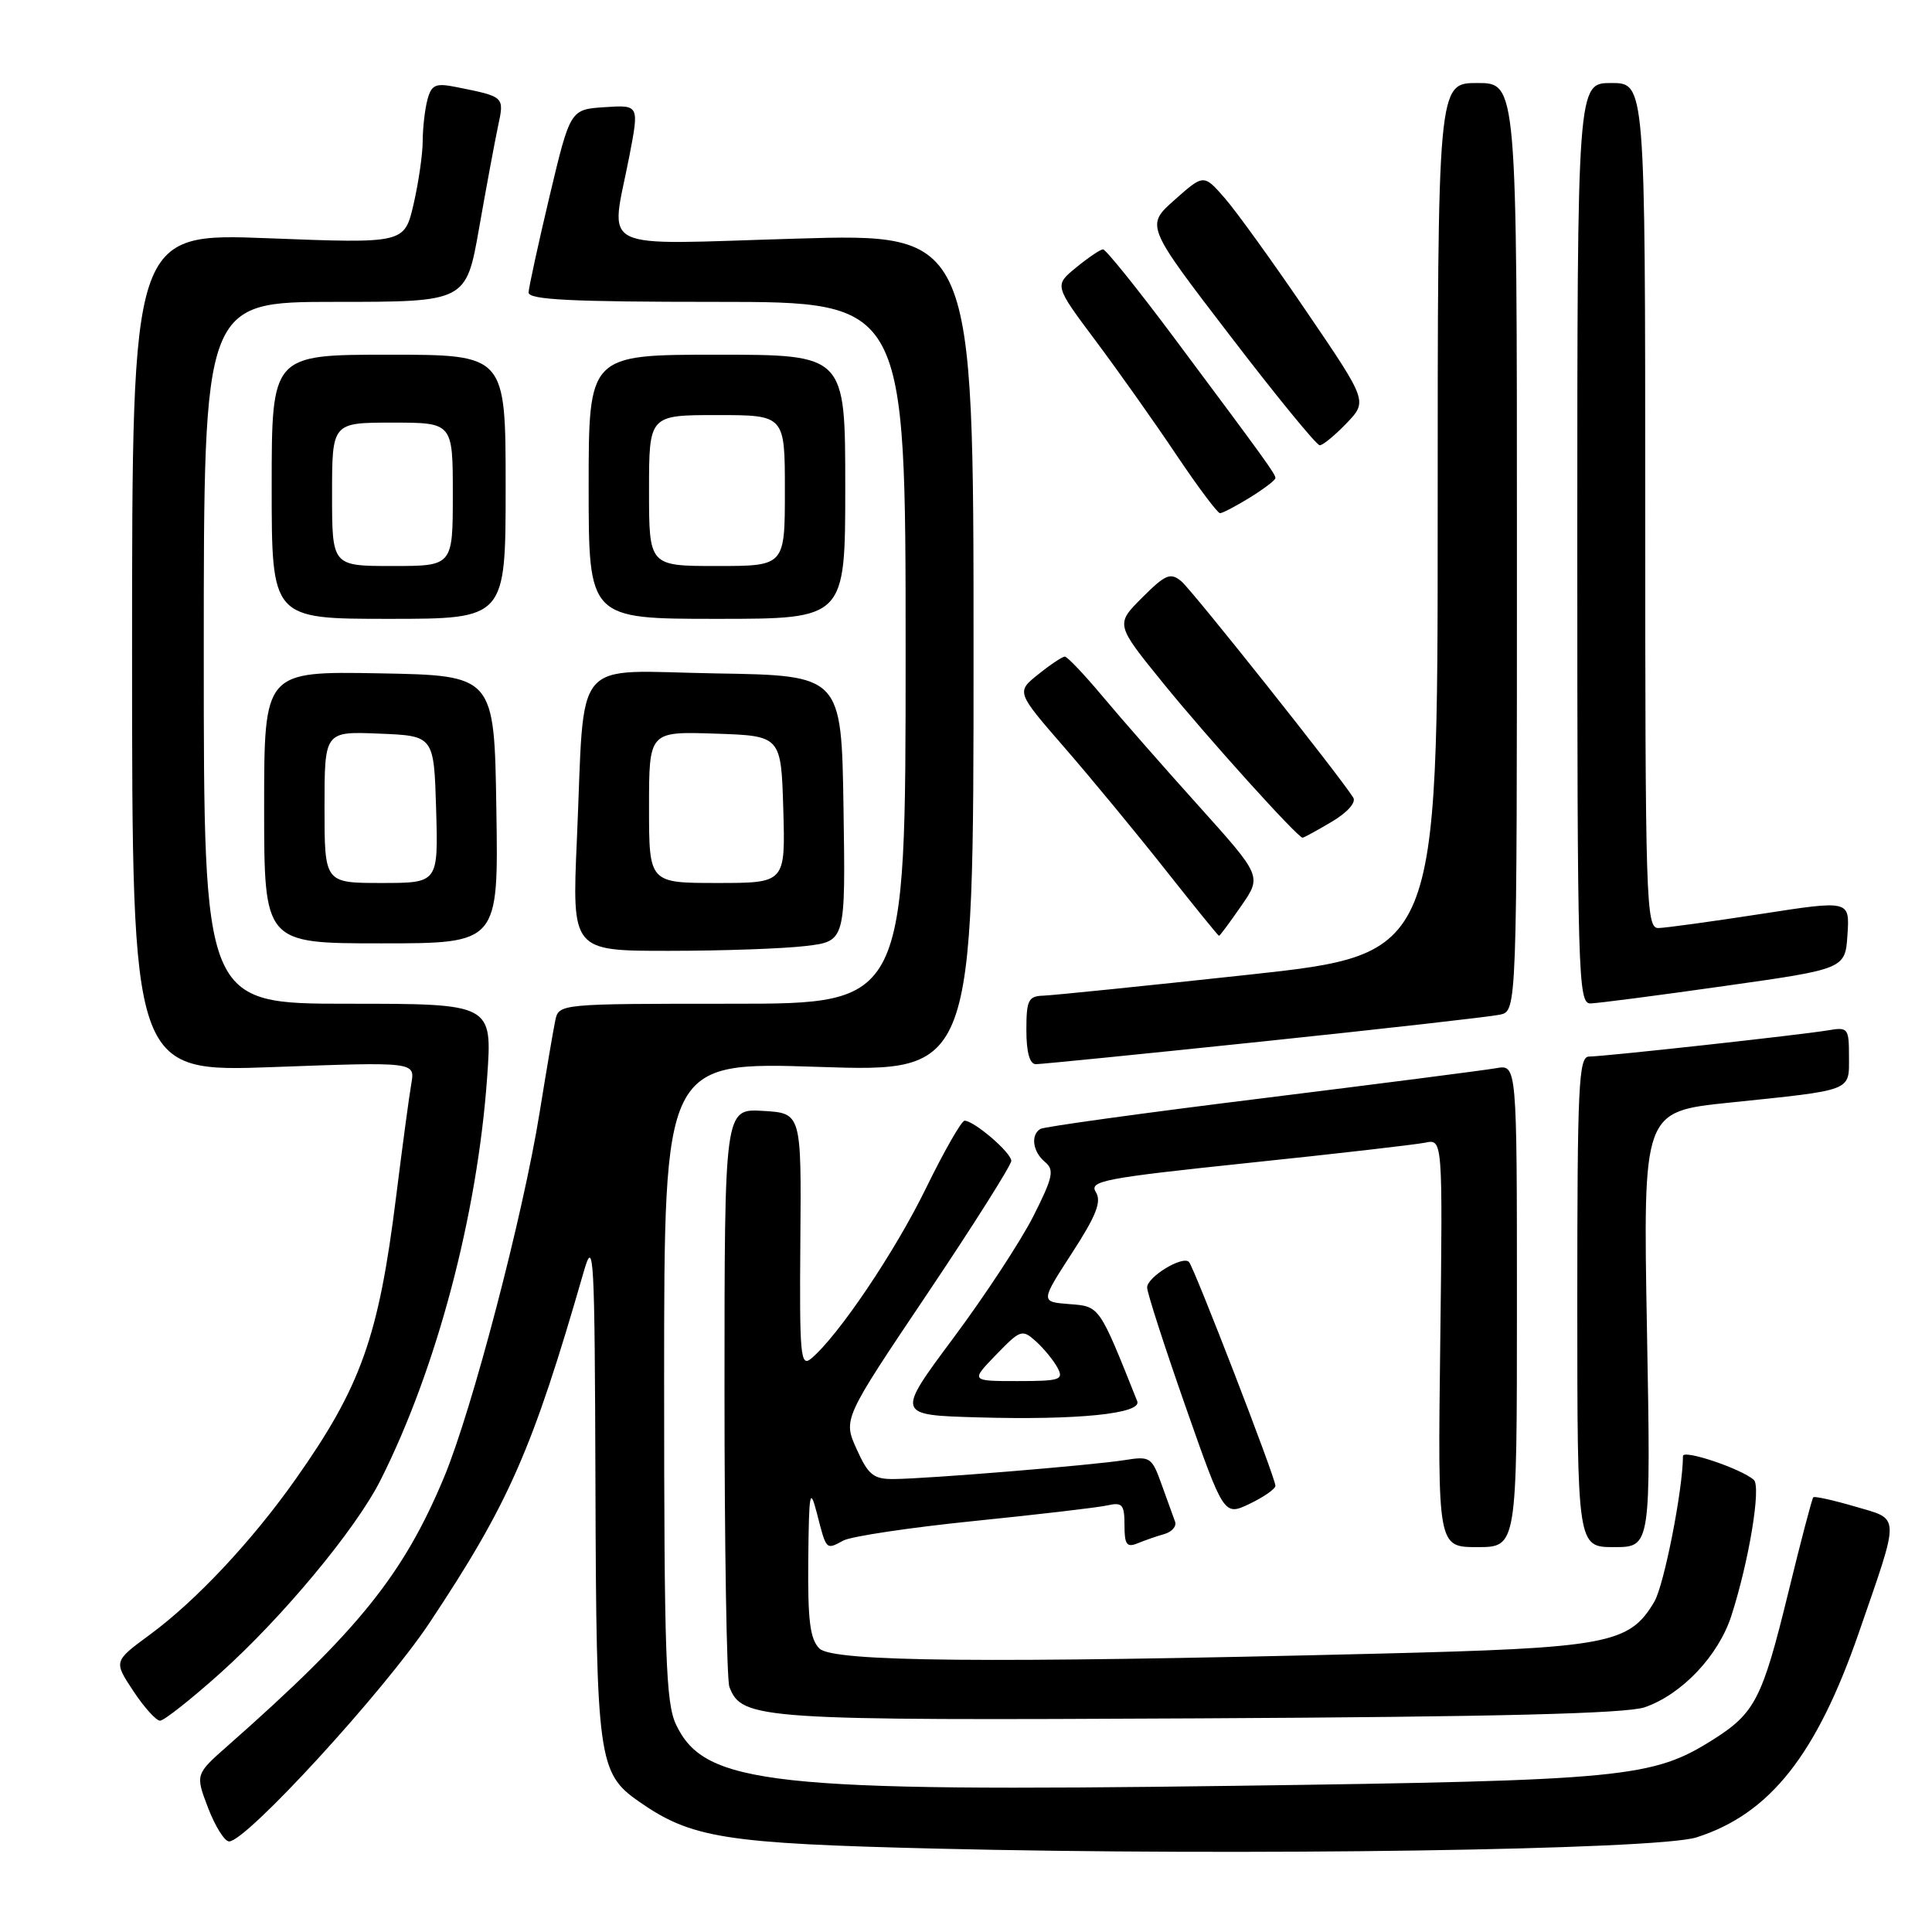<?xml version="1.0" encoding="UTF-8" standalone="no"?>
<!DOCTYPE svg PUBLIC "-//W3C//DTD SVG 1.1//EN" "http://www.w3.org/Graphics/SVG/1.1/DTD/svg11.dtd" >
<svg xmlns="http://www.w3.org/2000/svg" xmlns:xlink="http://www.w3.org/1999/xlink" version="1.1" viewBox="0 0 256 256">
 <g >
 <path fill="currentColor"
d=" M 224.80 243.46 C 234.52 240.36 240.71 232.53 246.33 216.27 C 251.82 200.38 251.85 201.40 245.79 199.62 C 242.92 198.78 240.44 198.23 240.27 198.40 C 240.10 198.57 238.60 204.28 236.94 211.10 C 233.51 225.12 232.55 227.00 226.97 230.52 C 218.97 235.57 215.26 235.93 163.59 236.63 C 102.18 237.47 93.36 236.50 89.58 228.52 C 88.22 225.66 88.00 219.35 88.00 182.94 C 88.00 140.69 88.00 140.69 108.50 141.37 C 129.00 142.05 129.00 142.05 129.00 86.48 C 129.00 30.92 129.00 30.92 105.50 31.62 C 78.53 32.41 80.90 33.58 83.39 20.70 C 84.70 13.90 84.70 13.90 80.13 14.20 C 75.56 14.50 75.56 14.50 72.82 26.00 C 71.32 32.33 70.07 38.06 70.04 38.75 C 70.01 39.72 75.64 40.00 95.00 40.00 C 120.00 40.00 120.00 40.00 120.00 86.50 C 120.00 133.00 120.00 133.00 97.02 133.00 C 74.04 133.00 74.04 133.00 73.57 135.25 C 73.31 136.49 72.38 141.97 71.50 147.43 C 69.29 161.13 62.57 186.77 58.85 195.72 C 53.46 208.64 47.52 216.03 30.19 231.31 C 25.88 235.11 25.88 235.11 27.57 239.55 C 28.51 242.00 29.76 244.00 30.36 244.00 C 32.64 244.00 50.88 224.10 56.90 215.05 C 67.44 199.19 70.54 192.15 77.35 168.50 C 78.68 163.88 78.80 166.06 78.90 196.78 C 79.01 233.07 79.27 234.95 84.64 238.70 C 91.62 243.58 96.01 244.27 124.00 244.95 C 164.62 245.94 219.57 245.13 224.80 243.46 Z  M 29.13 221.75 C 37.42 214.33 47.15 202.62 50.41 196.15 C 57.86 181.36 63.25 161.01 64.55 142.75 C 65.24 133.00 65.24 133.00 46.12 133.00 C 27.00 133.00 27.00 133.00 27.00 86.50 C 27.00 40.00 27.00 40.00 44.38 40.00 C 61.76 40.00 61.76 40.00 63.48 30.25 C 64.42 24.89 65.55 18.83 65.98 16.78 C 66.84 12.76 66.91 12.83 60.38 11.52 C 57.71 10.99 57.17 11.23 56.64 13.20 C 56.30 14.46 56.02 16.93 56.01 18.67 C 56.01 20.42 55.46 24.19 54.80 27.06 C 53.59 32.27 53.59 32.27 35.55 31.57 C 17.50 30.87 17.50 30.87 17.50 86.47 C 17.50 142.08 17.50 142.08 36.26 141.39 C 55.01 140.70 55.01 140.70 54.50 143.60 C 54.22 145.19 53.31 151.96 52.48 158.62 C 50.17 177.16 47.83 183.73 39.17 196.00 C 33.38 204.21 25.94 212.14 19.82 216.63 C 15.06 220.13 15.06 220.13 17.66 224.06 C 19.09 226.23 20.69 228.00 21.21 228.00 C 21.72 228.00 25.29 225.19 29.13 221.75 Z  M 217.94 226.22 C 222.86 224.52 227.72 219.38 229.42 214.08 C 231.76 206.82 233.38 196.97 232.39 196.09 C 230.72 194.61 223.00 192.01 223.00 192.94 C 223.00 197.32 220.50 210.04 219.21 212.23 C 215.89 217.84 213.12 218.36 182.50 219.12 C 130.59 220.40 110.35 220.21 108.57 218.43 C 107.33 217.19 107.02 214.70 107.10 206.68 C 107.19 197.66 107.32 196.96 108.24 200.50 C 109.51 205.46 109.43 205.38 111.75 204.13 C 112.81 203.57 120.61 202.40 129.09 201.54 C 137.56 200.68 145.51 199.75 146.75 199.47 C 148.71 199.03 149.00 199.36 149.00 202.09 C 149.00 204.67 149.30 205.09 150.75 204.49 C 151.71 204.10 153.31 203.54 154.31 203.26 C 155.30 202.97 155.93 202.23 155.70 201.62 C 155.47 201.00 154.67 198.79 153.92 196.70 C 152.63 193.08 152.39 192.93 149.03 193.47 C 144.78 194.15 122.75 195.96 118.40 195.98 C 115.75 196.00 115.04 195.43 113.51 192.02 C 111.71 188.04 111.71 188.04 122.86 171.45 C 128.99 162.32 134.00 154.39 134.00 153.82 C 134.00 152.73 129.07 148.50 127.81 148.50 C 127.40 148.50 125.09 152.55 122.67 157.50 C 118.56 165.92 111.03 177.07 107.48 180.02 C 106.07 181.19 105.93 179.64 106.05 164.41 C 106.19 147.50 106.19 147.50 101.10 147.20 C 96.00 146.90 96.00 146.90 96.00 184.37 C 96.00 204.97 96.29 222.60 96.65 223.53 C 98.31 227.85 100.52 227.99 159.00 227.69 C 198.50 227.49 215.49 227.06 217.94 226.22 Z  M 201.00 173.03 C 201.00 141.05 201.00 141.05 198.25 141.54 C 196.74 141.81 182.72 143.61 167.10 145.55 C 151.48 147.48 138.32 149.30 137.85 149.59 C 136.53 150.41 136.85 152.63 138.47 153.97 C 139.73 155.02 139.53 155.99 136.93 161.14 C 135.28 164.41 130.51 171.68 126.33 177.29 C 118.73 187.50 118.73 187.50 129.61 187.81 C 142.79 188.19 151.34 187.32 150.69 185.67 C 145.61 172.94 145.73 173.11 141.70 172.80 C 137.86 172.50 137.86 172.50 142.04 166.04 C 145.28 161.04 145.99 159.22 145.20 157.95 C 144.28 156.48 146.31 156.10 165.34 154.10 C 176.98 152.89 187.55 151.67 188.84 151.41 C 191.17 150.92 191.17 150.92 190.84 177.96 C 190.50 205.00 190.50 205.00 195.75 205.00 C 201.00 205.00 201.00 205.00 201.00 173.03 Z  M 218.23 176.15 C 217.71 147.29 217.71 147.29 229.11 146.11 C 245.66 144.39 245.00 144.65 245.00 140.01 C 245.00 136.24 244.87 136.07 242.25 136.52 C 238.62 137.13 212.53 140.00 210.55 140.00 C 209.18 140.00 209.00 143.83 209.00 172.50 C 209.00 205.00 209.00 205.00 213.87 205.00 C 218.75 205.00 218.75 205.00 218.23 176.15 Z  M 169.00 196.87 C 169.00 195.81 158.21 167.88 157.54 167.21 C 156.68 166.35 152.00 169.20 152.00 170.60 C 152.00 171.29 154.29 178.38 157.09 186.37 C 162.18 200.88 162.18 200.88 165.59 199.26 C 167.46 198.36 169.00 197.29 169.00 196.87 Z  M 167.50 137.98 C 183.45 136.31 197.51 134.72 198.75 134.45 C 201.00 133.96 201.00 133.96 201.00 72.48 C 201.00 11.00 201.00 11.00 195.75 11.00 C 190.50 11.00 190.50 11.00 190.50 68.72 C 190.50 126.43 190.50 126.43 165.50 129.15 C 151.75 130.64 139.49 131.89 138.25 131.93 C 136.26 131.99 136.00 132.52 136.00 136.50 C 136.00 139.43 136.44 141.00 137.25 141.01 C 137.94 141.01 151.55 139.65 167.50 137.98 Z  M 228.50 130.65 C 244.50 128.39 244.50 128.39 244.80 123.84 C 245.10 119.28 245.10 119.28 233.30 121.11 C 226.81 122.11 220.71 122.95 219.75 122.97 C 218.10 123.00 218.00 119.68 218.00 67.00 C 218.00 11.00 218.00 11.00 213.50 11.00 C 209.00 11.00 209.00 11.00 209.00 72.00 C 209.00 129.44 209.10 133.00 210.75 132.96 C 211.71 132.94 219.70 131.90 228.50 130.65 Z  M 106.77 125.35 C 112.04 124.72 112.04 124.72 111.77 107.11 C 111.50 89.50 111.50 89.50 94.84 89.23 C 75.49 88.91 77.53 86.47 76.44 111.25 C 75.79 126.00 75.79 126.00 88.65 125.99 C 95.72 125.99 103.87 125.70 106.77 125.35 Z  M 65.77 107.25 C 65.50 89.50 65.50 89.50 50.25 89.22 C 35.00 88.95 35.00 88.95 35.00 106.97 C 35.00 125.00 35.00 125.00 50.52 125.00 C 66.05 125.00 66.05 125.00 65.77 107.25 Z  M 164.46 120.05 C 167.20 116.10 167.20 116.10 158.84 106.80 C 154.24 101.69 148.49 95.14 146.08 92.25 C 143.66 89.36 141.42 87.00 141.09 87.00 C 140.77 87.01 139.18 88.06 137.58 89.35 C 134.65 91.69 134.65 91.69 141.08 99.09 C 144.62 103.17 150.62 110.44 154.42 115.25 C 158.22 120.06 161.41 124.00 161.53 124.00 C 161.64 124.00 162.96 122.22 164.46 120.05 Z  M 176.44 108.90 C 178.49 107.70 179.71 106.34 179.32 105.70 C 177.58 102.89 157.99 78.24 156.53 77.02 C 155.09 75.83 154.43 76.10 151.34 79.19 C 147.80 82.73 147.80 82.73 154.15 90.55 C 160.03 97.79 171.95 111.00 172.60 111.00 C 172.76 111.00 174.49 110.06 176.44 108.90 Z  M 67.00 64.50 C 67.00 47.00 67.00 47.00 51.50 47.00 C 36.00 47.00 36.00 47.00 36.00 64.50 C 36.00 82.00 36.00 82.00 51.50 82.00 C 67.00 82.00 67.00 82.00 67.00 64.50 Z  M 112.00 64.50 C 112.00 47.00 112.00 47.00 95.00 47.00 C 78.00 47.00 78.00 47.00 78.00 64.50 C 78.00 82.00 78.00 82.00 95.00 82.00 C 112.00 82.00 112.00 82.00 112.00 64.50 Z  M 165.63 65.92 C 167.48 64.77 169.00 63.62 169.00 63.35 C 169.00 62.80 167.72 61.03 155.57 44.75 C 150.75 38.29 146.51 33.02 146.15 33.04 C 145.79 33.06 144.19 34.14 142.59 35.45 C 139.69 37.82 139.69 37.82 145.18 45.16 C 148.20 49.20 153.01 55.99 155.86 60.25 C 158.72 64.51 161.33 68.00 161.66 68.00 C 161.99 68.00 163.78 67.06 165.63 65.92 Z  M 178.42 56.09 C 181.21 53.17 181.21 53.17 173.16 41.34 C 168.74 34.83 163.85 28.05 162.31 26.28 C 159.50 23.06 159.50 23.06 155.65 26.48 C 151.80 29.89 151.80 29.89 162.96 44.44 C 169.09 52.45 174.45 59.00 174.87 59.00 C 175.29 59.00 176.88 57.69 178.42 56.09 Z  M 131.99 179.51 C 135.22 176.17 135.45 176.10 137.28 177.75 C 138.33 178.70 139.61 180.27 140.13 181.24 C 140.98 182.83 140.48 183.00 134.84 183.00 C 128.61 183.00 128.61 183.00 131.99 179.51 Z  M 86.00 106.96 C 86.00 96.92 86.00 96.92 94.75 97.21 C 103.50 97.50 103.50 97.50 103.79 107.25 C 104.07 117.00 104.07 117.00 95.04 117.00 C 86.00 117.00 86.00 117.00 86.00 106.96 Z  M 43.00 106.96 C 43.00 96.91 43.00 96.91 50.25 97.21 C 57.50 97.50 57.50 97.50 57.79 107.25 C 58.07 117.00 58.07 117.00 50.54 117.00 C 43.00 117.00 43.00 117.00 43.00 106.96 Z  M 44.00 65.50 C 44.00 56.00 44.00 56.00 52.00 56.00 C 60.00 56.00 60.00 56.00 60.00 65.50 C 60.00 75.00 60.00 75.00 52.00 75.00 C 44.00 75.00 44.00 75.00 44.00 65.50 Z  M 86.00 65.00 C 86.00 55.00 86.00 55.00 95.00 55.00 C 104.00 55.00 104.00 55.00 104.00 65.00 C 104.00 75.00 104.00 75.00 95.00 75.00 C 86.00 75.00 86.00 75.00 86.00 65.00 Z "/>
</g>
</svg>